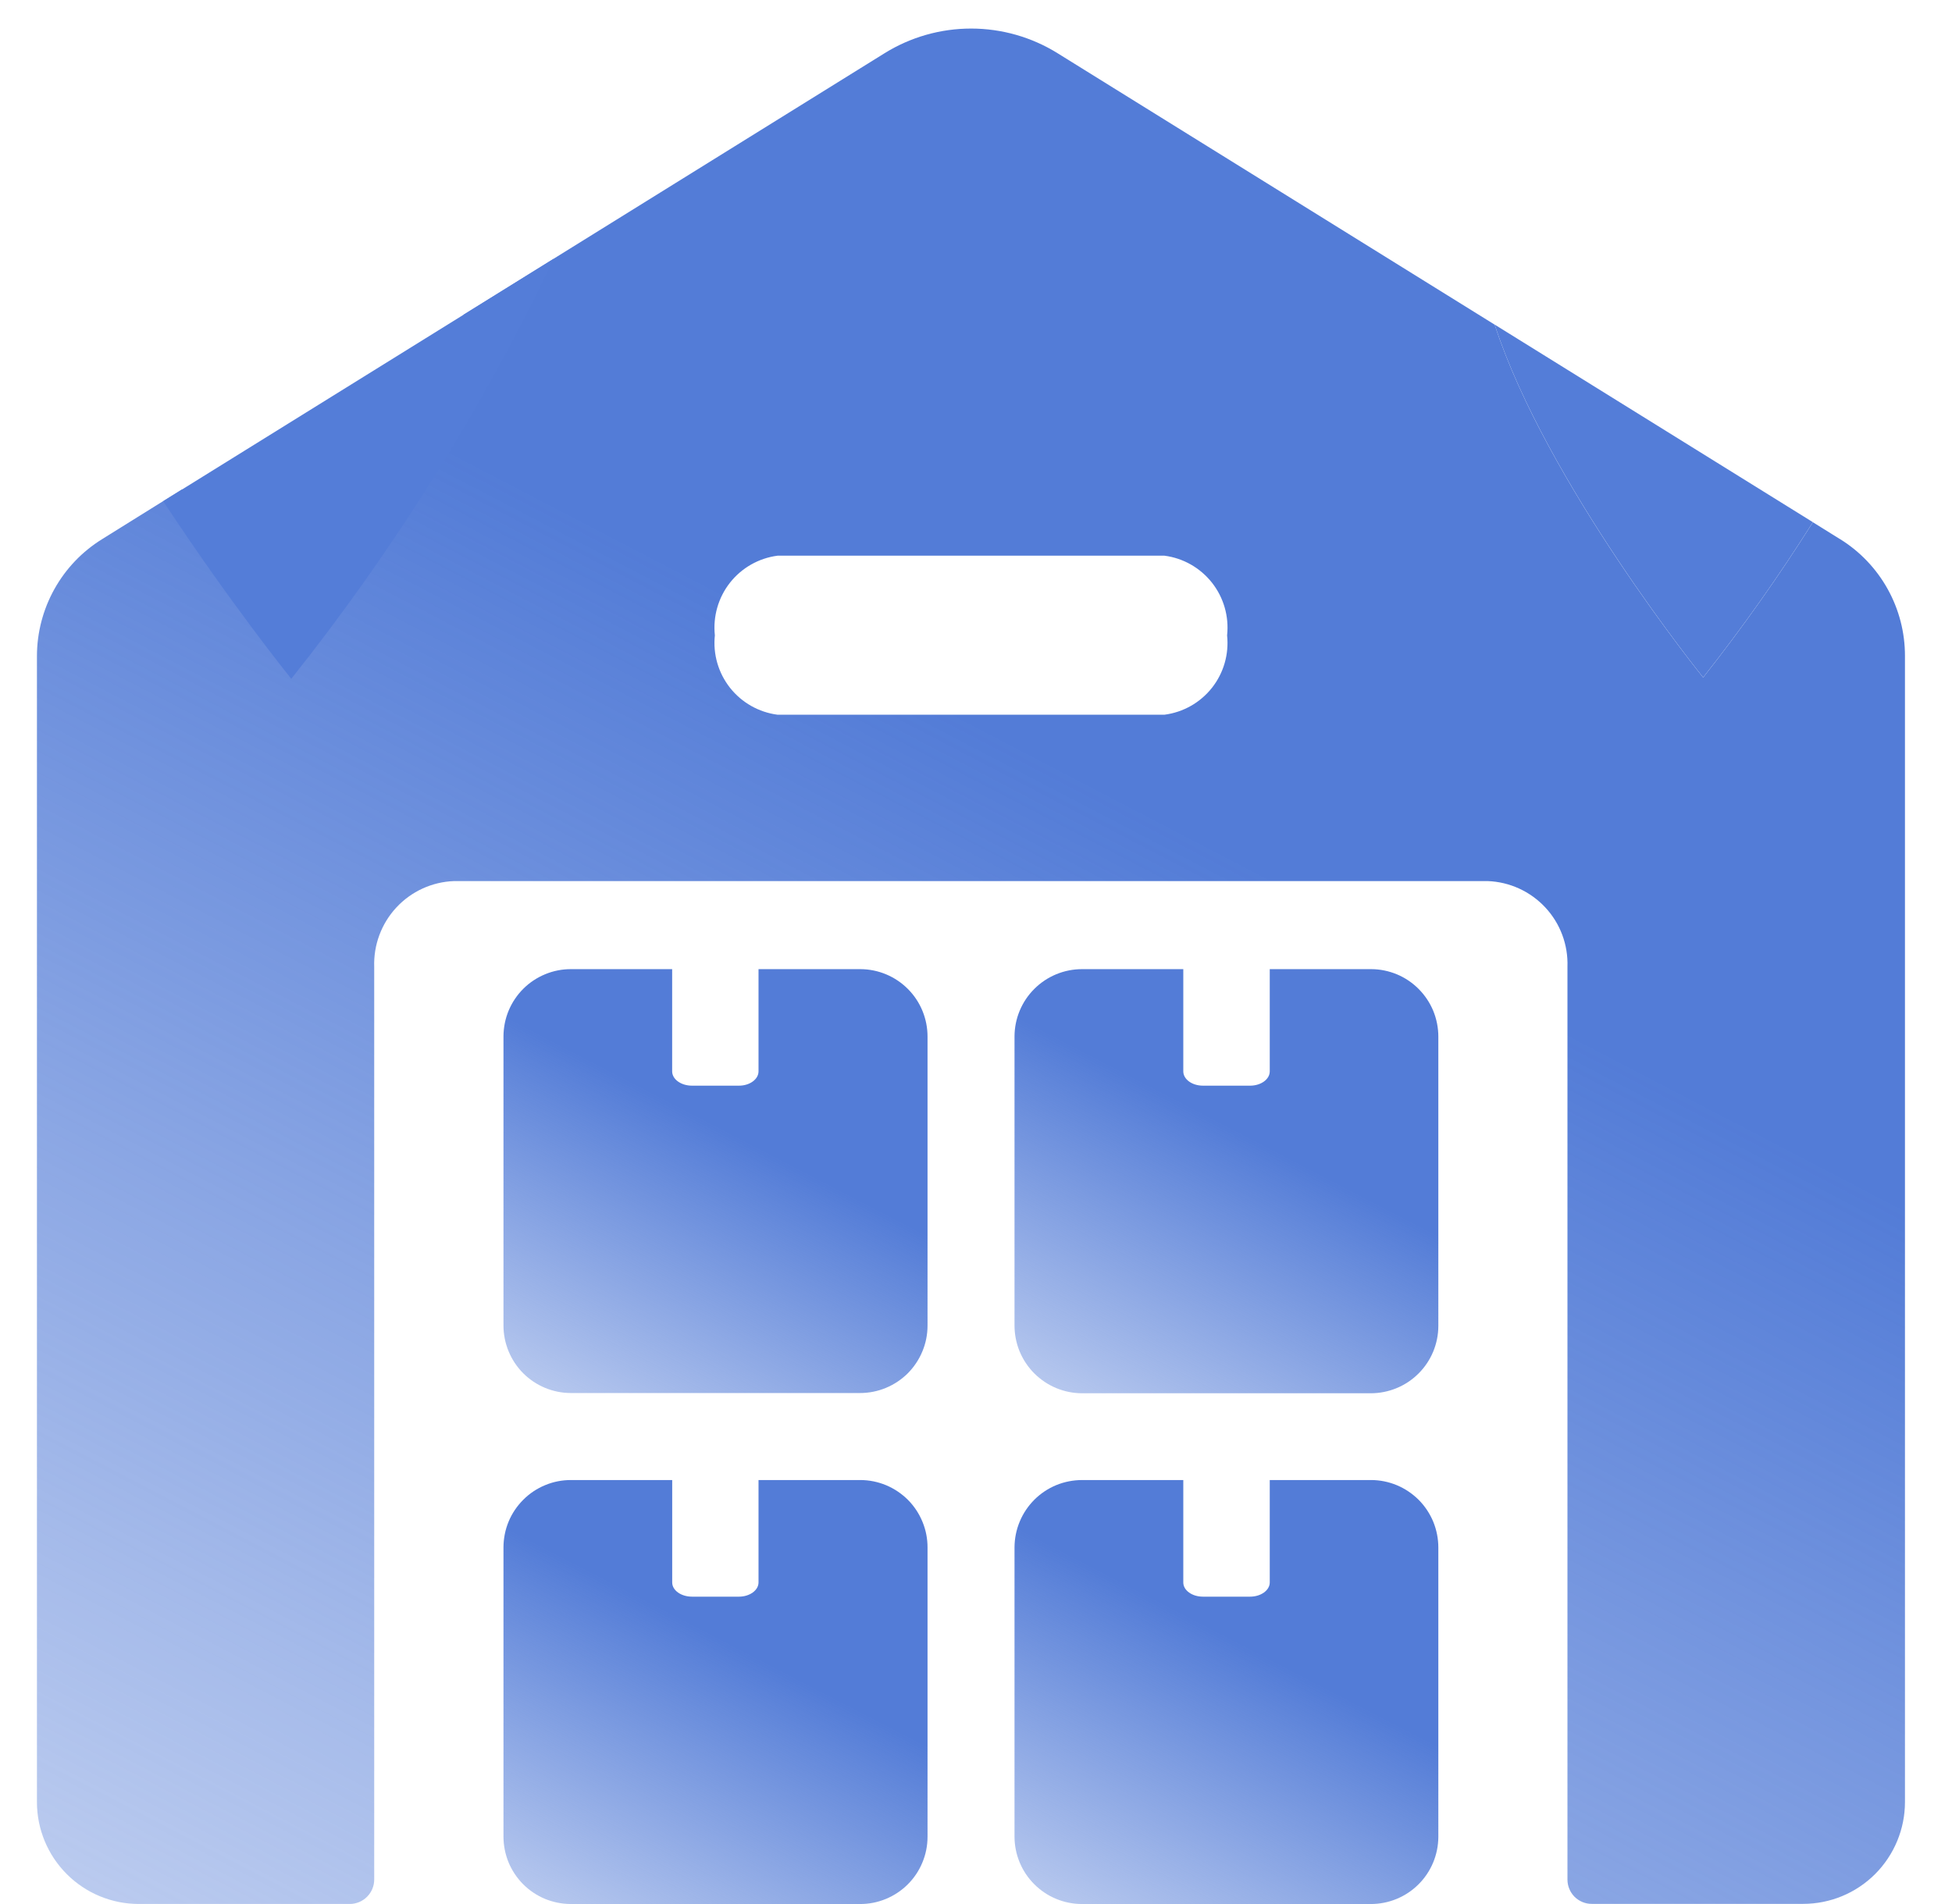 <svg xmlns="http://www.w3.org/2000/svg" width="41" height="40" viewBox="0 0 41 40" fill="none">
  <g clip-path="url(#clip0_885_6608)">
    <path d="M38.646 11.325L38.078 10.971C37.368 12.098 36.598 13.187 35.773 14.233C35.773 14.233 32.477 10.153 31.394 6.82L22.213 1.118C21.668 0.779 21.039 0.6 20.397 0.6C19.755 0.6 19.125 0.779 18.58 1.118L9.743 6.607C8.663 8.871 7.33 11.005 5.768 12.968C5.768 12.968 4.849 11.835 3.826 10.279L2.144 11.327C1.726 11.586 1.381 11.947 1.142 12.377C0.903 12.806 0.777 13.289 0.776 13.78V37.859C0.776 38.427 1.002 38.971 1.403 39.372C1.804 39.774 2.348 39.999 2.916 39.999H7.348C7.484 39.998 7.614 39.944 7.71 39.847C7.806 39.751 7.86 39.621 7.86 39.485V20.313C7.844 19.852 8.011 19.403 8.325 19.065C8.638 18.727 9.074 18.527 9.534 18.51H31.249C31.709 18.527 32.144 18.727 32.458 19.064C32.772 19.401 32.939 19.849 32.923 20.31V39.486C32.923 39.553 32.936 39.62 32.962 39.682C32.987 39.744 33.025 39.8 33.072 39.848C33.12 39.895 33.177 39.933 33.239 39.959C33.301 39.984 33.368 39.998 33.435 39.997H37.872C38.44 39.997 38.984 39.772 39.385 39.371C39.786 38.969 40.012 38.425 40.012 37.858V13.78C40.013 13.289 39.888 12.805 39.649 12.375C39.41 11.945 39.066 11.584 38.648 11.325M24.457 15.015H16.332C15.938 14.964 15.58 14.761 15.334 14.45C15.088 14.138 14.973 13.743 15.015 13.348C14.973 12.952 15.086 12.555 15.332 12.242C15.578 11.93 15.937 11.725 16.332 11.674H24.458C24.853 11.725 25.211 11.93 25.457 12.242C25.703 12.555 25.817 12.952 25.774 13.348C25.816 13.743 25.702 14.138 25.456 14.45C25.21 14.761 24.852 14.964 24.458 15.015" fill="url(#paint0_linear_885_6608)"/>
    <path d="M11.995 31.093C11.809 31.092 11.625 31.128 11.453 31.199C11.281 31.27 11.124 31.373 10.993 31.505C10.861 31.636 10.756 31.791 10.684 31.963C10.613 32.134 10.576 32.318 10.575 32.504V38.581C10.575 38.766 10.611 38.95 10.681 39.123C10.752 39.294 10.856 39.451 10.987 39.583C11.118 39.715 11.274 39.819 11.445 39.891C11.617 39.962 11.801 39.999 11.986 40H18.063C18.249 40.001 18.433 39.965 18.605 39.894C18.777 39.823 18.933 39.72 19.065 39.589C19.197 39.458 19.302 39.302 19.373 39.13C19.445 38.959 19.482 38.775 19.482 38.589V32.513C19.483 32.327 19.447 32.142 19.376 31.971C19.306 31.799 19.202 31.642 19.071 31.51C18.94 31.379 18.784 31.274 18.613 31.202C18.441 31.131 18.257 31.093 18.071 31.093H15.932V33.245C15.932 33.409 15.746 33.543 15.521 33.543H14.535C14.306 33.543 14.119 33.41 14.119 33.245V31.093H11.995Z" fill="url(#paint1_linear_885_6608)"/>
    <path d="M22.73 31.093C22.544 31.093 22.359 31.129 22.187 31.199C22.015 31.27 21.859 31.374 21.727 31.505C21.595 31.637 21.49 31.793 21.419 31.964C21.347 32.136 21.31 32.32 21.309 32.506V38.581C21.309 38.767 21.345 38.951 21.416 39.123C21.487 39.295 21.591 39.452 21.723 39.583C21.854 39.715 22.01 39.82 22.182 39.891C22.354 39.963 22.538 40 22.724 40H28.79C29.166 40.001 29.526 39.853 29.792 39.589C30.059 39.325 30.209 38.965 30.211 38.59V32.513C30.211 32.327 30.175 32.142 30.105 31.971C30.034 31.799 29.93 31.642 29.799 31.51C29.668 31.379 29.512 31.274 29.341 31.202C29.169 31.131 28.985 31.093 28.8 31.093H26.67V33.245C26.67 33.409 26.484 33.543 26.257 33.543H25.267C25.038 33.543 24.854 33.41 24.854 33.245V31.093H22.73Z" fill="url(#paint2_linear_885_6608)"/>
    <path d="M11.995 20.36C11.809 20.359 11.625 20.395 11.453 20.466C11.281 20.537 11.124 20.64 10.993 20.771C10.861 20.902 10.756 21.058 10.684 21.23C10.613 21.401 10.576 21.585 10.575 21.771V27.845C10.575 28.22 10.723 28.581 10.988 28.848C11.253 29.114 11.613 29.264 11.989 29.265H18.063C18.249 29.265 18.433 29.229 18.605 29.158C18.777 29.087 18.934 28.983 19.066 28.852C19.197 28.72 19.302 28.564 19.373 28.392C19.445 28.221 19.482 28.036 19.482 27.85V21.78C19.483 21.405 19.336 21.044 19.071 20.778C18.807 20.512 18.447 20.361 18.072 20.36H15.932V22.507C15.932 22.675 15.746 22.808 15.522 22.808H14.535C14.305 22.808 14.118 22.674 14.118 22.507V20.36H11.995Z" fill="url(#paint3_linear_885_6608)"/>
    <path d="M22.73 20.36C22.354 20.359 21.993 20.508 21.727 20.773C21.46 21.038 21.31 21.398 21.309 21.774V27.845C21.309 28.031 21.345 28.217 21.416 28.39C21.487 28.562 21.592 28.72 21.724 28.852C21.856 28.984 22.012 29.089 22.185 29.161C22.358 29.233 22.543 29.27 22.73 29.27H28.79C29.166 29.27 29.527 29.122 29.793 28.857C30.06 28.592 30.21 28.232 30.211 27.856V21.78C30.211 21.594 30.175 21.41 30.105 21.238C30.034 21.066 29.93 20.91 29.799 20.778C29.668 20.646 29.513 20.541 29.341 20.469C29.169 20.398 28.985 20.36 28.8 20.36H26.67V22.507C26.67 22.675 26.484 22.808 26.257 22.808H25.267C25.038 22.808 24.854 22.674 24.854 22.507V20.36H22.73Z" fill="url(#paint4_linear_885_6608)"/>
    <path d="M38.078 10.97C37.368 12.097 36.598 13.186 35.773 14.232C35.773 14.232 32.477 10.15 31.394 6.819L38.078 10.97Z" fill="#547DD8"/>
    <path d="M11.632 5.435C10.134 8.577 8.284 11.538 6.118 14.261C6.118 14.261 4.848 12.689 3.428 10.529L11.632 5.435Z" fill="#547DD8"/>
  </g>
  <defs>
    <linearGradient id="paint0_linear_885_6608" x1="14.57" y1="12.084" x2="-8.879" y2="57.09" gradientUnits="userSpaceOnUse">
      <stop stop-color="#537CD7"/>
      <stop offset="1" stop-color="#537CD7" stop-opacity="0"/>
    </linearGradient>
    <linearGradient id="paint1_linear_885_6608" x1="13.707" y1="33.689" x2="8.418" y2="43.882" gradientUnits="userSpaceOnUse">
      <stop stop-color="#537CD7"/>
      <stop offset="1" stop-color="#537CD7" stop-opacity="0"/>
    </linearGradient>
    <linearGradient id="paint2_linear_885_6608" x1="24.439" y1="33.689" x2="19.148" y2="43.879" gradientUnits="userSpaceOnUse">
      <stop stop-color="#537CD7"/>
      <stop offset="1" stop-color="#537CD7" stop-opacity="0"/>
    </linearGradient>
    <linearGradient id="paint3_linear_885_6608" x1="13.707" y1="22.956" x2="8.42" y2="33.147" gradientUnits="userSpaceOnUse">
      <stop stop-color="#537CD7"/>
      <stop offset="1" stop-color="#537CD7" stop-opacity="0"/>
    </linearGradient>
    <linearGradient id="paint4_linear_885_6608" x1="24.439" y1="22.957" x2="19.146" y2="33.148" gradientUnits="userSpaceOnUse">
      <stop stop-color="#537CD7"/>
      <stop offset="1" stop-color="#537CD7" stop-opacity="0"/>
    </linearGradient>
    <clipPath id="clip0_885_6608">
      <rect width="40" height="40" fill="white" transform="translate(0.5)"/>
    </clipPath>
  </defs>
</svg>